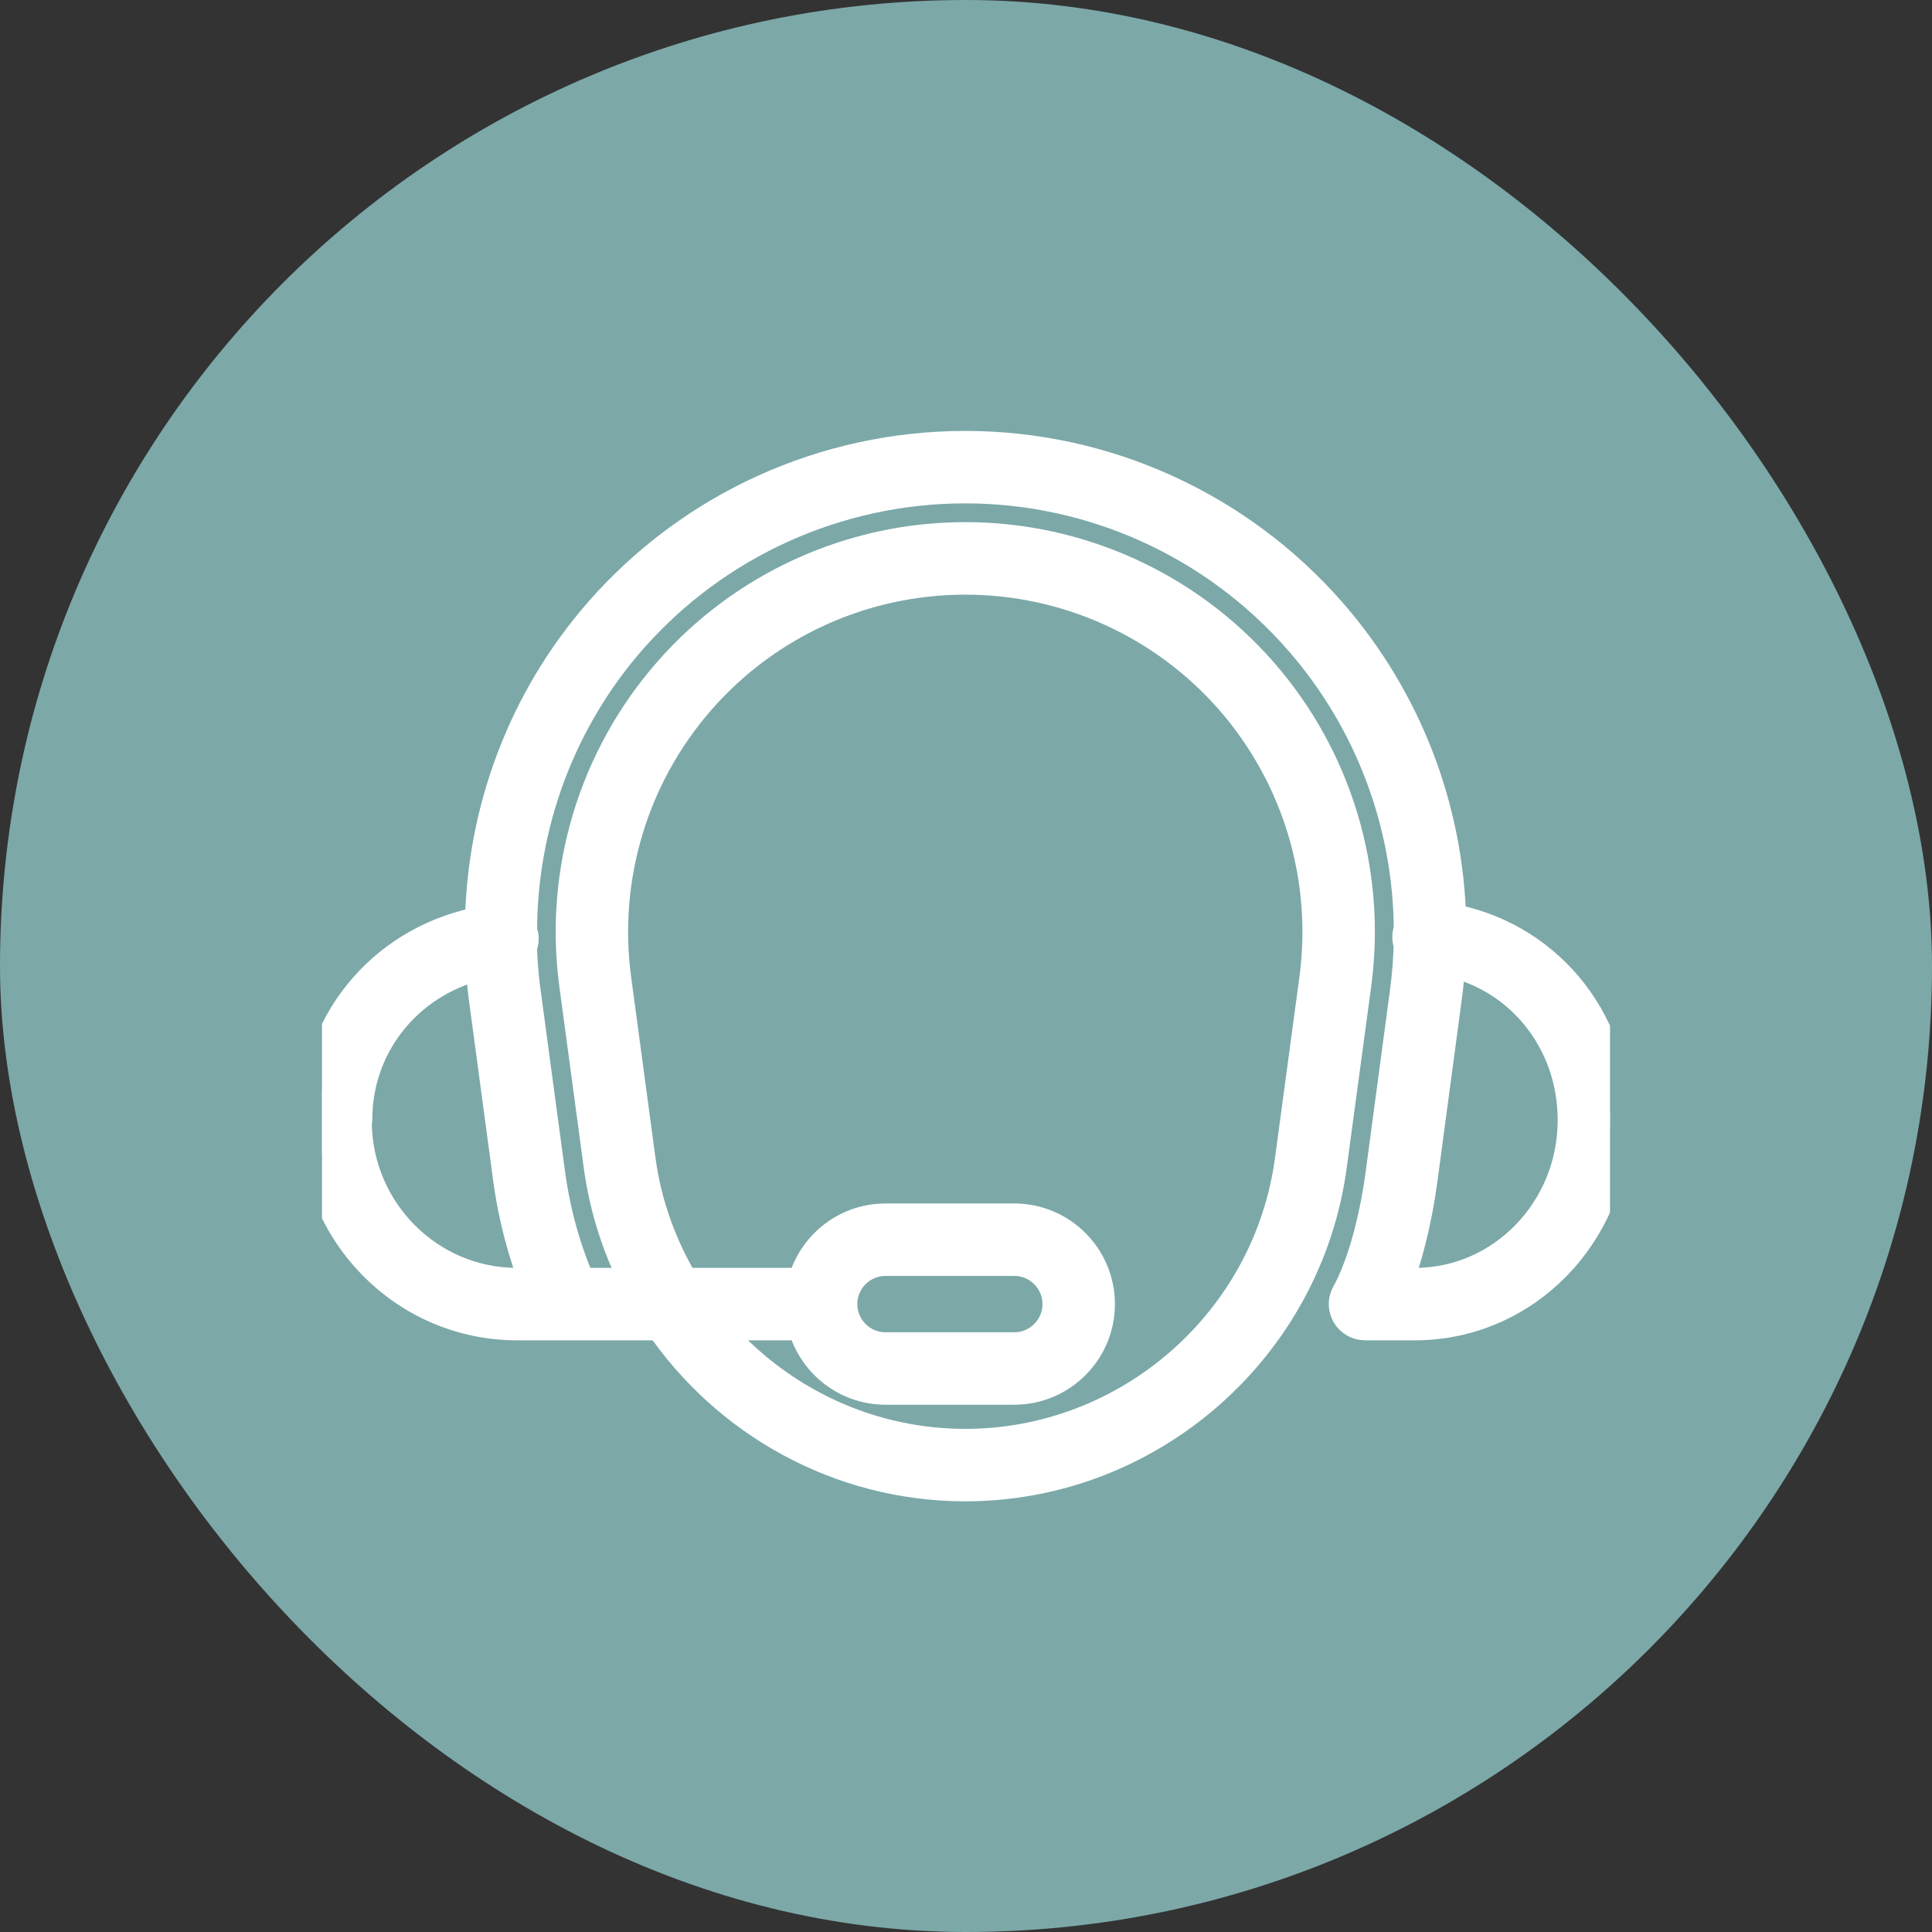 <svg width="24" height="24" viewBox="0 0 24 24" fill="none" xmlns="http://www.w3.org/2000/svg">
<rect x="0" y="0" width="24" height="24" fill="#333333" stroke="none"/>
<rect width="24" height="24" rx="12" fill="#7DA9A9"/>
<rect width="24" height="24" rx="12" fill="black" fill-opacity="0.01"/>
<g clip-path="url(#clip0_18_11568)">
<path d="M17.964 11.466C17.937 10.068 17.42 8.713 16.488 7.647C15.352 6.348 13.712 5.603 11.991 5.603C10.266 5.603 8.628 6.346 7.494 7.643C6.552 8.72 6.042 10.091 6.025 11.503C4.856 11.703 3.991 12.679 3.975 13.87C3.97 13.887 3.968 13.905 3.968 13.922C3.968 15.289 5.069 16.4 6.422 16.4H8.238C9.06 17.612 10.448 18.4 11.991 18.4C14.25 18.4 16.181 16.711 16.482 14.472L16.786 12.219C16.972 10.836 16.552 9.44 15.633 8.389C14.714 7.339 13.387 6.736 11.991 6.736C10.596 6.736 9.268 7.339 8.35 8.389C7.431 9.44 7.01 10.836 7.196 12.219L7.499 14.472C7.573 15.02 7.746 15.534 7.995 16H7.168C6.973 15.562 6.838 15.083 6.769 14.57L6.466 12.318C6.44 12.129 6.426 11.939 6.42 11.75C6.435 11.719 6.445 11.685 6.442 11.648C6.44 11.624 6.431 11.602 6.422 11.582C6.42 10.239 6.899 8.93 7.794 7.906C8.852 6.697 10.382 6.003 11.99 6.003C13.597 6.003 15.126 6.698 16.186 7.911C17.074 8.926 17.558 10.221 17.564 11.555C17.555 11.576 17.548 11.6 17.546 11.625C17.543 11.66 17.55 11.694 17.563 11.724C17.558 11.925 17.542 12.127 17.515 12.329L17.212 14.593C17.13 15.203 16.969 15.767 16.782 16.102C16.747 16.164 16.748 16.239 16.784 16.301C16.82 16.362 16.885 16.4 16.956 16.4H17.578C18.914 16.4 20 15.286 20 13.894C20 12.669 19.138 11.66 17.964 11.466ZM7.895 14.418L7.592 12.166C7.422 10.897 7.807 9.617 8.65 8.653C9.492 7.689 10.71 7.137 11.991 7.137C13.272 7.137 14.489 7.689 15.332 8.653C16.174 9.617 16.56 10.897 16.39 12.166L16.086 14.419C15.811 16.46 14.05 18 11.991 18C10.682 18 9.496 17.377 8.733 16.4H10C10.007 16.4 10.013 16.396 10.02 16.396C10.111 16.853 10.516 17.2 11 17.2H12.6C13.152 17.2 13.6 16.751 13.6 16.2C13.6 15.649 13.152 15.2 12.6 15.2H11C10.516 15.2 10.111 15.546 10.02 16.004C10.013 16.003 10.007 16 10 16H8.459C8.172 15.527 7.973 14.994 7.895 14.418ZM10.4 16.2C10.4 15.869 10.669 15.6 11 15.6H12.6C12.931 15.6 13.2 15.869 13.2 16.2C13.2 16.53 12.931 16.8 12.6 16.8H11C10.669 16.8 10.4 16.53 10.4 16.2ZM6.734 16H6.422C5.3 16 4.386 15.086 4.368 13.955C4.372 13.939 4.375 13.922 4.375 13.905C4.375 12.916 5.075 12.099 6.033 11.907C6.042 12.062 6.049 12.216 6.07 12.372L6.373 14.624C6.438 15.112 6.562 15.572 6.734 16ZM17.578 16H17.271C17.419 15.633 17.54 15.152 17.608 14.646L17.911 12.382C17.934 12.212 17.95 12.041 17.958 11.872C18.908 12.058 19.6 12.891 19.6 13.916C19.6 15.065 18.693 16 17.578 16Z" fill="white" stroke="white" stroke-width="0.5"/>
</g>
<defs>
<clipPath id="clip0_18_11568">
<rect width="16" height="16" fill="white" transform="translate(4 4)"/>
</clipPath>
</defs>
</svg>
